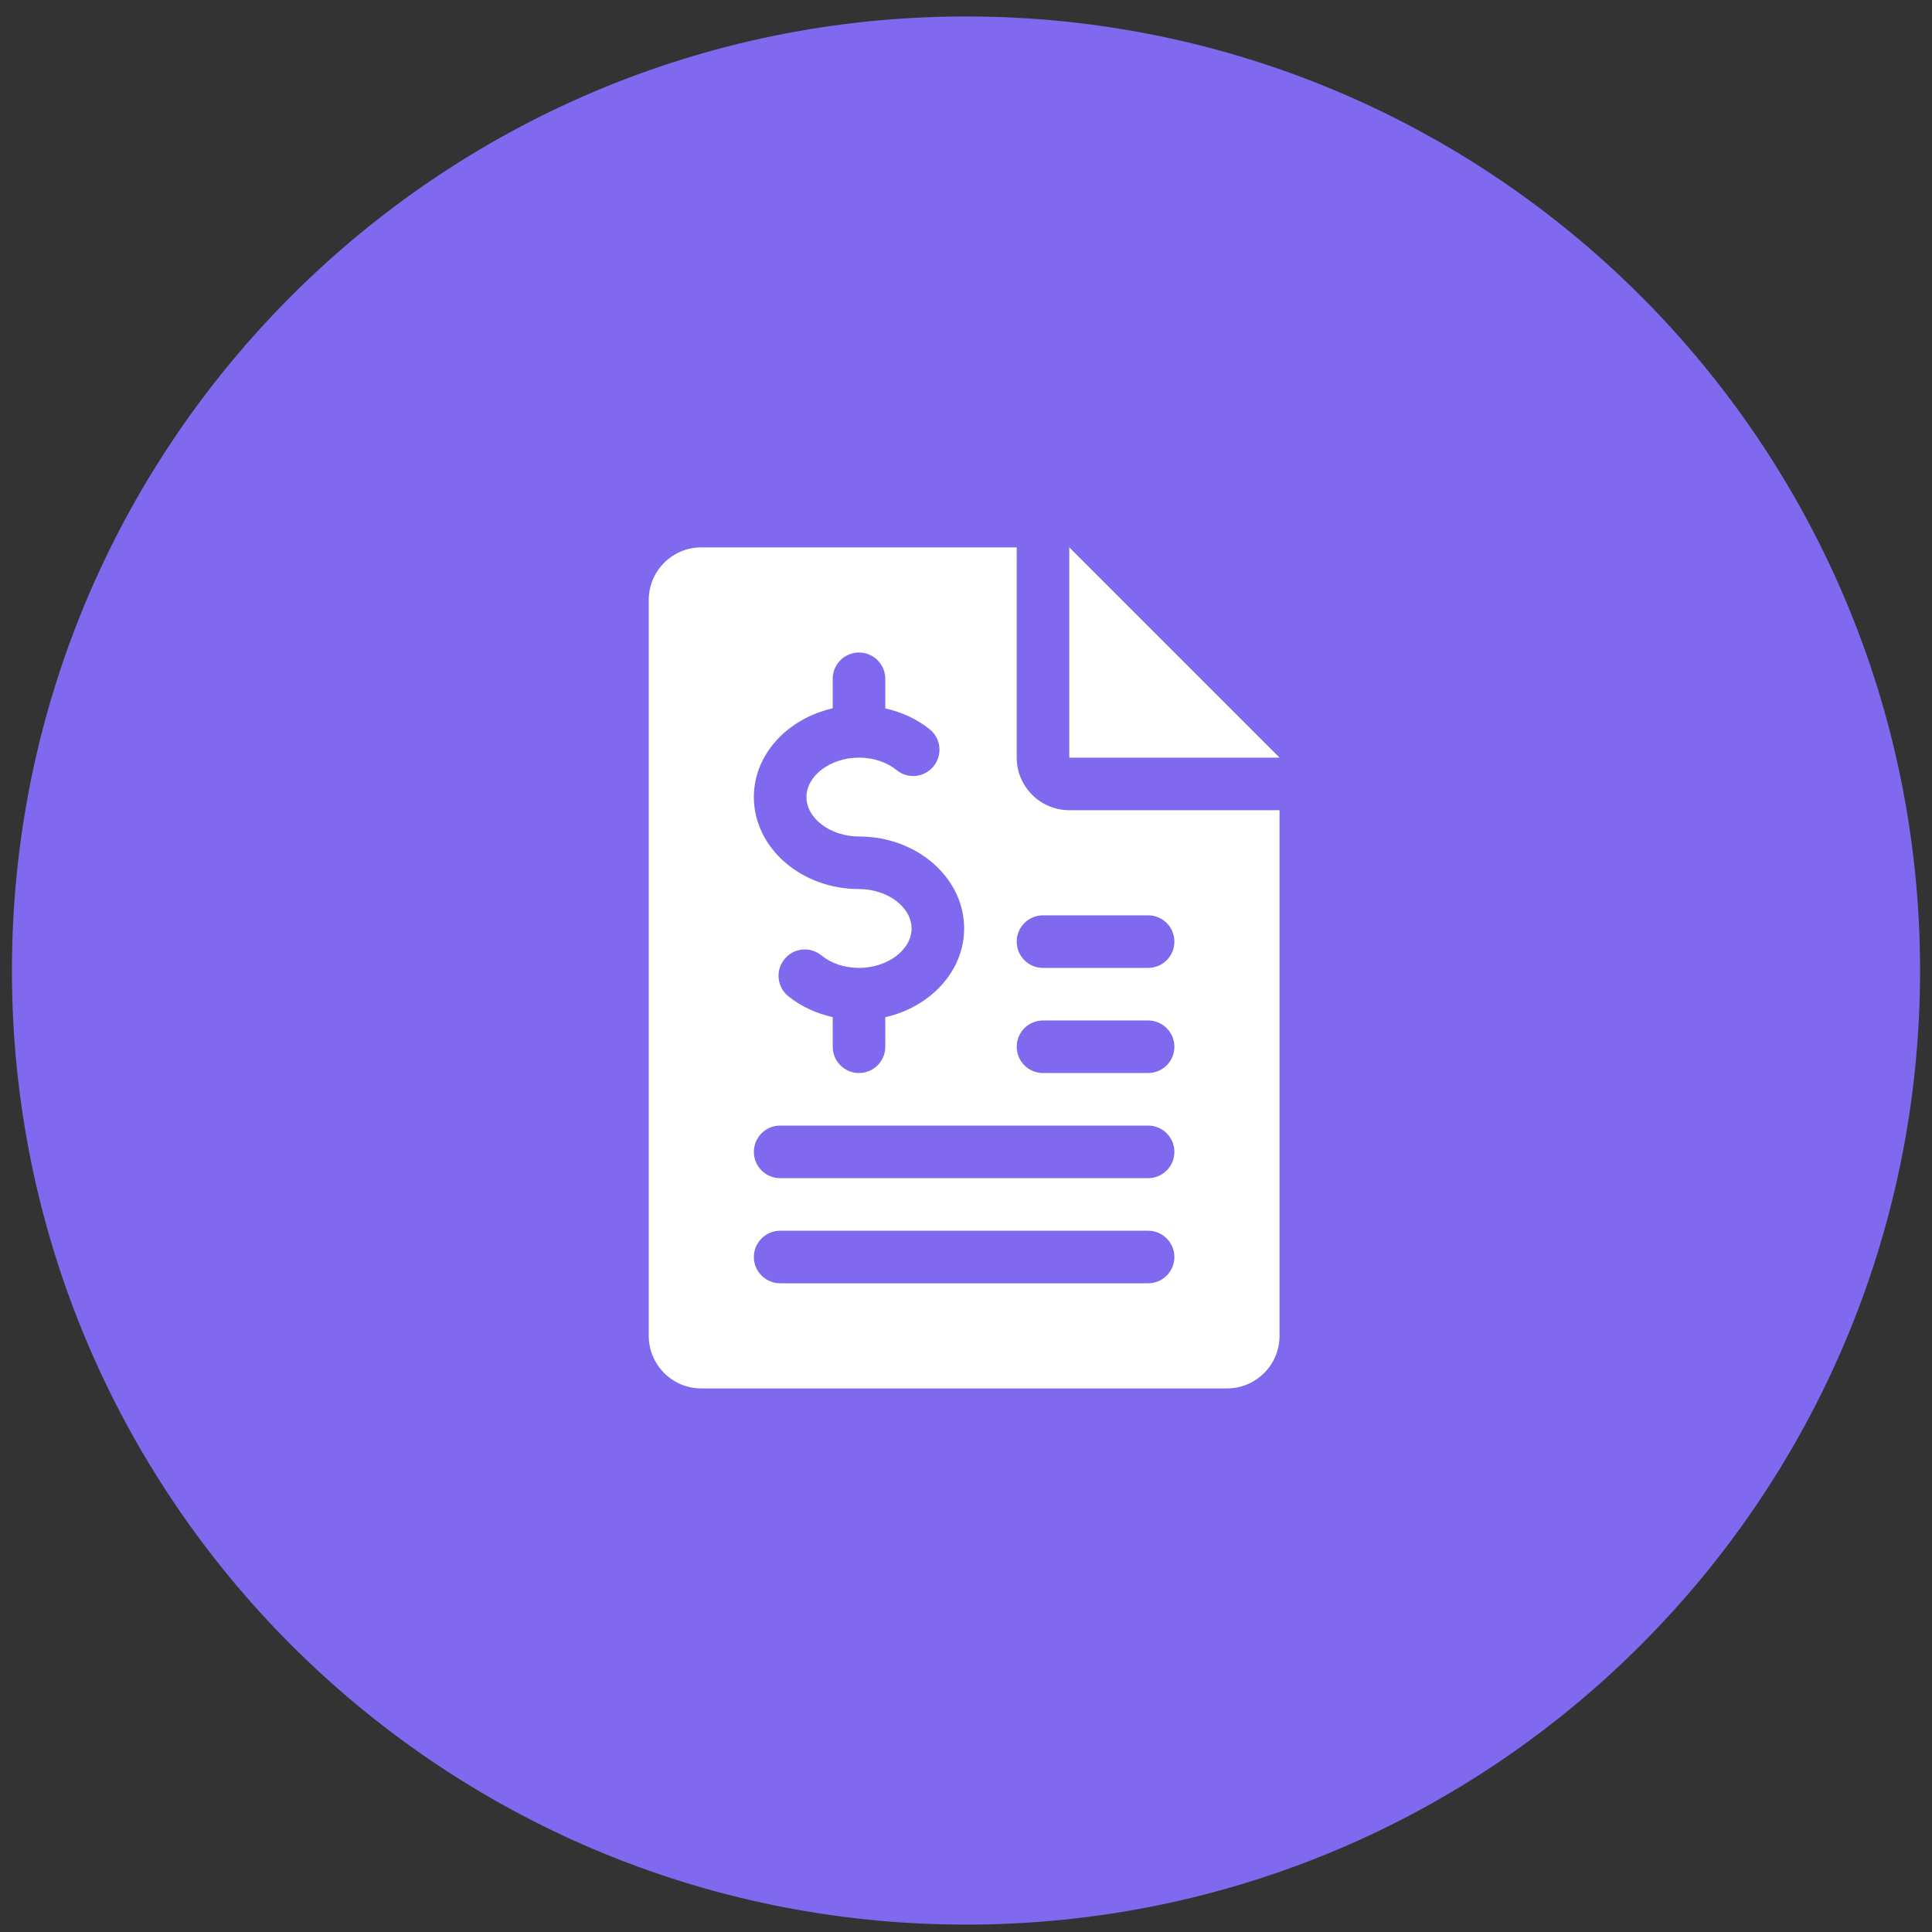 <svg width="81" height="81" viewBox="0 0 81 81" fill="none" xmlns="http://www.w3.org/2000/svg">
<rect x="0" y="0" width="81" height="81" fill="#333333" stroke="none"/>
<path d="M40.5 80.69C62.591 80.69 80.5 62.781 80.5 40.69C80.5 18.599 62.591 0.69 40.5 0.69C18.409 0.69 0.5 18.599 0.5 40.69C0.5 62.781 18.409 80.69 40.5 80.69Z" fill="url(#paint0_linear_226_373)"/>
<path d="M44.83 22.949V31.764H53.645L44.83 22.949Z" fill="white"/>
<path d="M44.83 33.968C43.615 33.968 42.626 32.979 42.626 31.764V22.949H29.402C28.188 22.949 27.199 23.938 27.199 25.153V56.007C27.199 57.223 28.188 58.211 29.402 58.211H51.441C52.658 58.211 53.645 57.223 53.645 56.007V33.968H44.83ZM34.912 29.697V28.459C34.912 27.85 35.406 27.357 36.014 27.357C36.622 27.357 37.116 27.85 37.116 28.459V29.699C37.806 29.856 38.449 30.147 38.98 30.579C39.454 30.962 39.525 31.656 39.139 32.128C38.754 32.602 38.059 32.67 37.59 32.287C37.173 31.949 36.614 31.764 36.014 31.764C34.82 31.764 33.81 32.52 33.81 33.417C33.81 34.314 34.82 35.07 36.014 35.07C38.445 35.07 40.422 36.8 40.422 38.927C40.422 40.718 39.011 42.215 37.116 42.647V43.886C37.116 44.494 36.622 44.987 36.014 44.987C35.406 44.987 34.912 44.494 34.912 43.886V42.645C34.222 42.488 33.579 42.197 33.048 41.765C32.574 41.38 32.503 40.685 32.889 40.214C33.275 39.738 33.967 39.672 34.438 40.055C34.855 40.395 35.415 40.58 36.014 40.58C37.209 40.58 38.218 39.824 38.218 38.927C38.218 38.03 37.209 37.274 36.014 37.274C33.583 37.274 31.606 35.544 31.606 33.417C31.606 31.625 33.017 30.129 34.912 29.697ZM48.135 53.803H32.708C32.1 53.803 31.606 53.309 31.606 52.701C31.606 52.093 32.1 51.599 32.708 51.599H48.135C48.744 51.599 49.237 52.093 49.237 52.701C49.237 53.309 48.744 53.803 48.135 53.803ZM48.135 49.395H32.708C32.1 49.395 31.606 48.901 31.606 48.293C31.606 47.685 32.1 47.191 32.708 47.191H48.135C48.744 47.191 49.237 47.685 49.237 48.293C49.237 48.901 48.744 49.395 48.135 49.395ZM48.135 44.987H43.728C43.119 44.987 42.626 44.494 42.626 43.886C42.626 43.277 43.119 42.784 43.728 42.784H48.135C48.744 42.784 49.237 43.277 49.237 43.886C49.237 44.494 48.744 44.987 48.135 44.987ZM48.135 40.58H43.728C43.119 40.58 42.626 40.086 42.626 39.478C42.626 38.87 43.119 38.376 43.728 38.376H48.135C48.744 38.376 49.237 38.867 49.237 39.478C49.237 40.086 48.744 40.58 48.135 40.58Z" fill="white"/>
<defs>
<linearGradient id="paint0_linear_226_373" x1="1705.54" y1="815.512" x2="6774.77" y2="6848.53" gradientUnits="userSpaceOnUse">
<stop stop-color="#8069EE"/>
<stop offset="1" stop-color="#695BD0"/>
</linearGradient>
</defs>
</svg>
